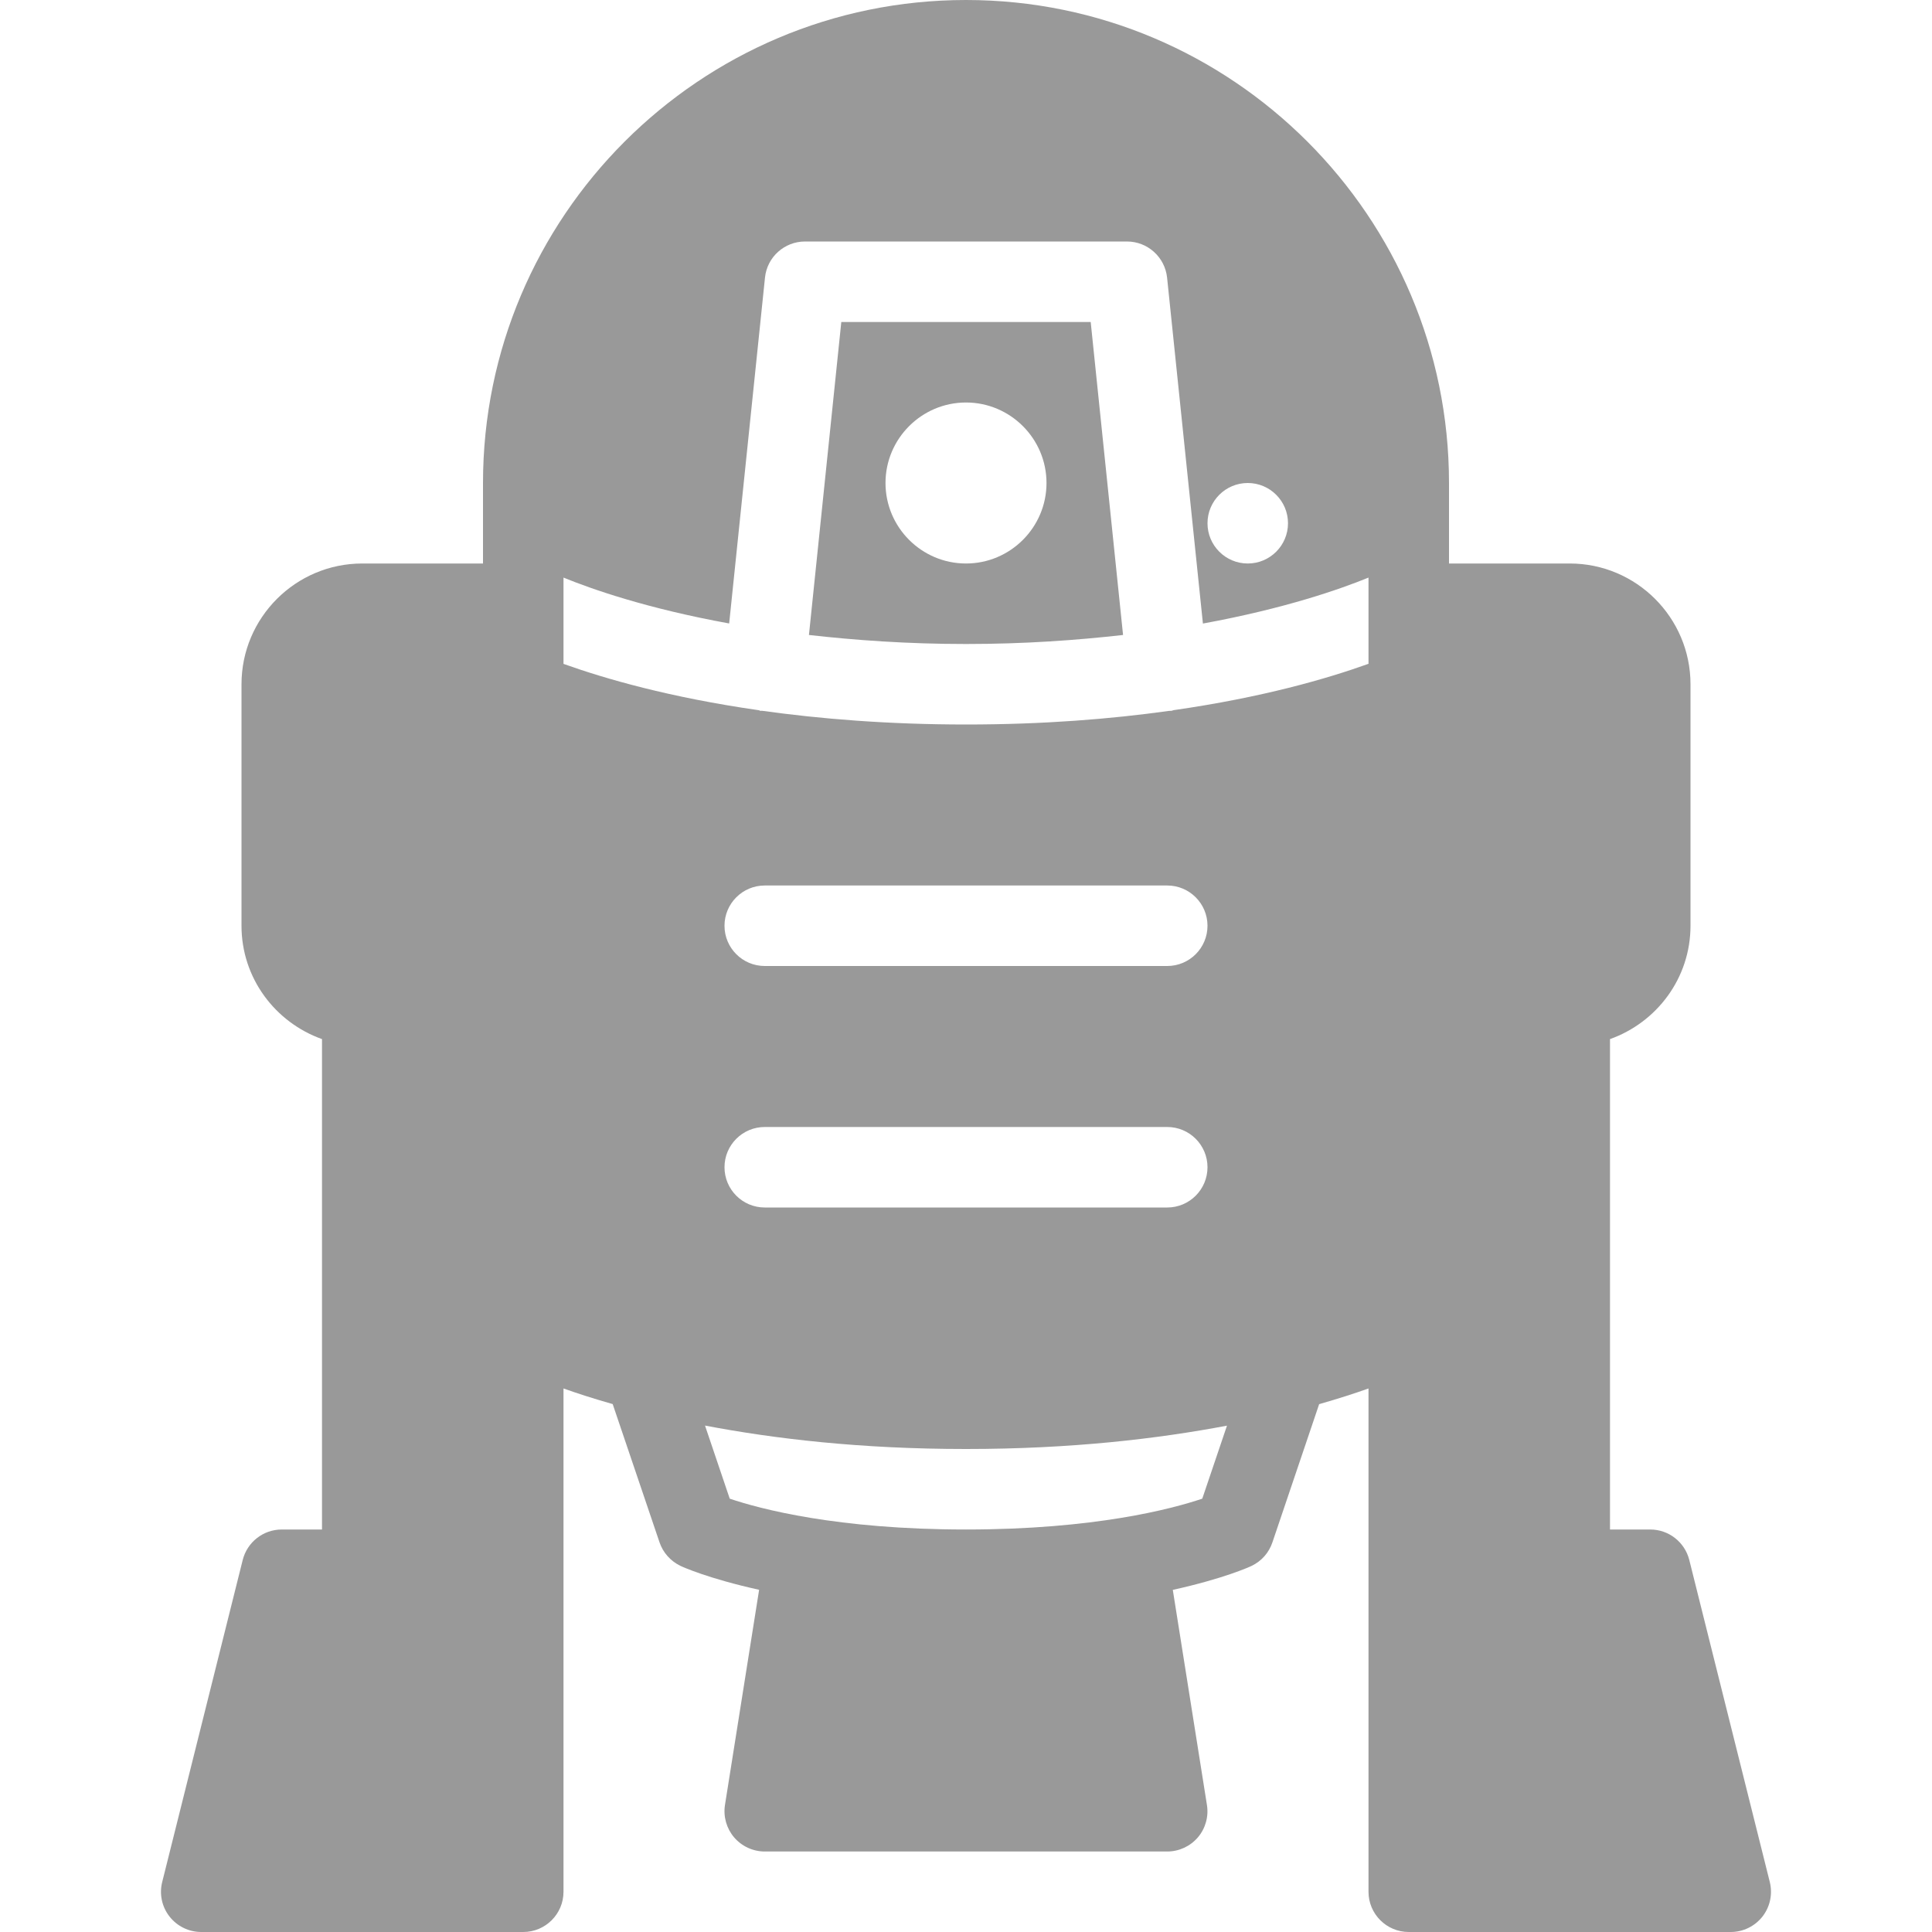 <?xml version="1.0" ?><svg enable-background="new 0 0 24 24" id="Layer_1" version="1.1" viewBox="0 0 24 24" xml:space="preserve" xmlns="http://www.w3.org/2000/svg" xmlns:xlink="http://www.w3.org/1999/xlink"><g><path d="M21.985,23.379l-1-4C20.929,19.156,20.729,19,20.5,19H20v-6.092   c0.581-0.207,1-0.757,1-1.408v-3C21,7.673,20.327,7,19.5,7H18V6c0-3.309-2.691-6-6-6   S6,2.691,6,6v1H4.5C3.673,7,3,7.673,3,8.5v3c0,0.651,0.419,1.201,1,1.408V19H3.5   c-0.229,0-0.429,0.156-0.485,0.379l-1,4c-0.038,0.149-0.004,0.308,0.091,0.429   C2.201,23.929,2.346,24,2.5,24h4C6.776,24,7,23.776,7,23.5v-6.252   c0.173,0.062,0.376,0.127,0.611,0.194l0.582,1.718   c0.043,0.127,0.137,0.232,0.258,0.291c0.024,0.012,0.348,0.159,0.979,0.298   l-0.424,2.672c-0.023,0.145,0.019,0.292,0.113,0.403C9.215,22.936,9.354,23,9.5,23h5   c0.146,0,0.285-0.064,0.38-0.175c0.095-0.111,0.136-0.259,0.113-0.403   l-0.424-2.672c0.631-0.139,0.955-0.286,0.979-0.298   c0.122-0.058,0.215-0.163,0.258-0.291l0.581-1.718   C16.624,17.375,16.827,17.31,17,17.248V23.5c0,0.276,0.224,0.5,0.5,0.5h4   c0.154,0,0.299-0.071,0.394-0.192C21.989,23.687,22.022,23.528,21.985,23.379z M9,14.5   C9,14.224,9.224,14,9.5,14h5c0.276,0,0.5,0.224,0.5,0.5S14.776,15,14.5,15h-5   C9.224,15,9,14.776,9,14.5z M14.5,12h-5C9.224,12,9,11.776,9,11.5S9.224,11,9.5,11h5   c0.276,0,0.5,0.224,0.5,0.5S14.776,12,14.5,12z M14.578,8.822   c-0.009,0.002-0.017,0.007-0.026,0.008c-0.01,0.001-0.021,0.001-0.031,0.001   C13.8,8.932,12.963,9,12,9c-0.971,0-1.813-0.07-2.538-0.171   c-0.005-0-0.009,0.002-0.013,0.002C9.439,8.829,9.432,8.823,9.422,8.822   C8.316,8.663,7.521,8.433,7,8.247V7.175c0.345,0.141,1.03,0.383,2.058,0.57   l0.445-4.297C9.529,3.194,9.744,3,10,3h4c0.256,0,0.471,0.194,0.498,0.449   l0.445,4.297C15.97,7.558,16.655,7.316,17,7.175v1.071   C16.479,8.433,15.684,8.663,14.578,8.822z M15,6.5C15,6.224,15.224,6,15.5,6S16,6.224,16,6.5   C16,6.776,15.776,7,15.5,7S15,6.776,15,6.5z M14.935,18.617C14.558,18.744,13.598,19,12,19   c-1.6,0-2.56-0.256-2.935-0.383l-0.307-0.908C9.619,17.873,10.69,18,12,18   c1.31,0,2.381-0.127,3.242-0.29L14.935,18.617z" fill="#999999"/><path d="M10.451,4l-0.402,3.888C10.629,7.953,11.268,8,12,8   s1.371-0.047,1.951-0.112L13.549,4H10.451z M12,7c-0.551,0-1-0.449-1-1s0.449-1,1-1   s1,0.449,1,1S12.551,7,12,7z" fill="#999999"/></g><g/><g/><g/><g/><g/><g/><g/><g/><g/><g/><g/><g/><g/><g/><g/></svg>